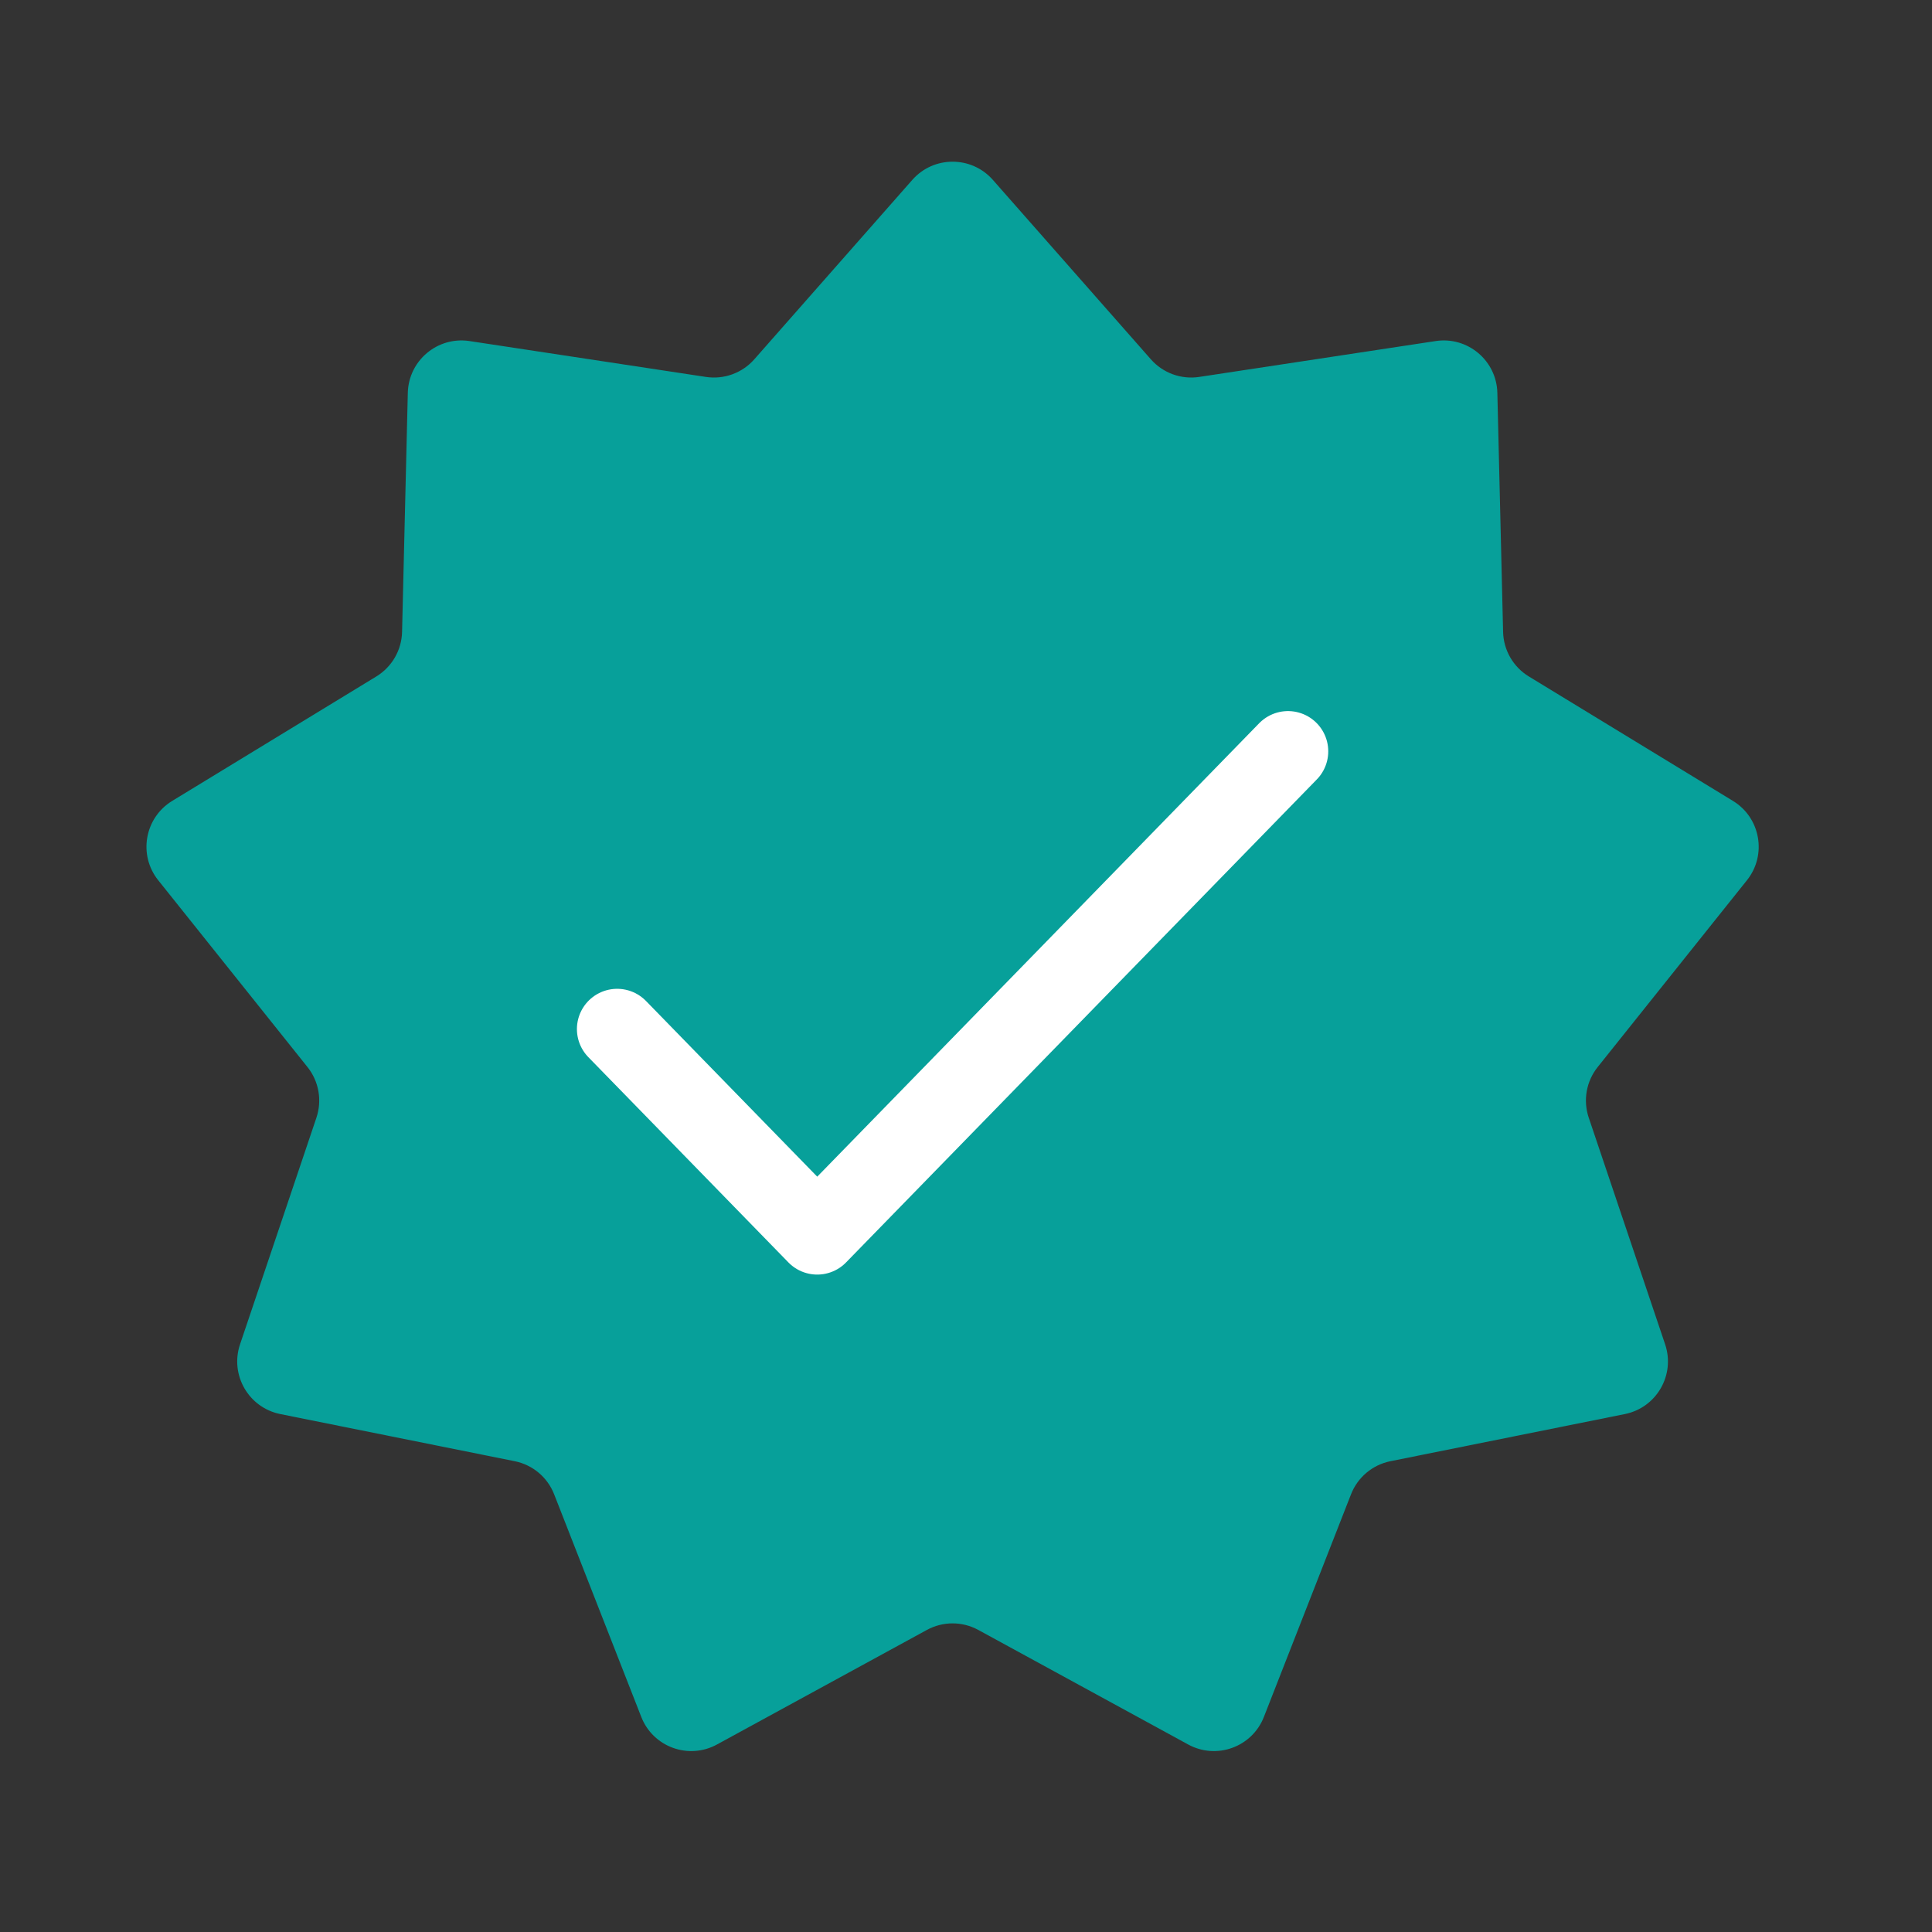 <svg width="72" height="72" viewBox="0 0 72 72" fill="none" xmlns="http://www.w3.org/2000/svg">
<rect x="0" y="0" width="72" height="72" fill="#333333" stroke="none"/>
<path d="M33.999 6.704C34.795 5.8 36.205 5.8 37.001 6.704L42.891 13.392C43.341 13.902 44.019 14.149 44.692 14.047L53.503 12.71C54.694 12.53 55.773 13.435 55.802 14.64L56.016 23.549C56.032 24.229 56.393 24.854 56.974 25.209L64.583 29.848C65.611 30.475 65.856 31.863 65.104 32.804L59.541 39.766C59.116 40.297 58.99 41.009 59.208 41.653L62.054 50.098C62.439 51.24 61.735 52.46 60.554 52.698L51.817 54.455C51.15 54.589 50.597 55.053 50.349 55.687L47.101 63.986C46.662 65.108 45.338 65.59 44.28 65.012L36.458 60.743C35.861 60.417 35.139 60.417 34.542 60.743L26.72 65.012C25.662 65.59 24.338 65.108 23.899 63.986L20.651 55.687C20.403 55.053 19.85 54.589 19.183 54.455L10.446 52.698C9.265 52.46 8.561 51.24 8.946 50.098L11.792 41.653C12.009 41.009 11.884 40.297 11.459 39.766L5.896 32.804C5.144 31.863 5.389 30.475 6.417 29.848L14.026 25.209C14.607 24.854 14.968 24.229 14.984 23.549L15.198 14.64C15.227 13.435 16.306 12.53 17.497 12.71L26.308 14.047C26.981 14.149 27.659 13.902 28.109 13.392L33.999 6.704Z" fill="#07A09A"/>
<path d="M23 38.35L30.456 46L48 28" stroke="white" stroke-width="3" stroke-linecap="round" stroke-linejoin="round"/>
</svg>
